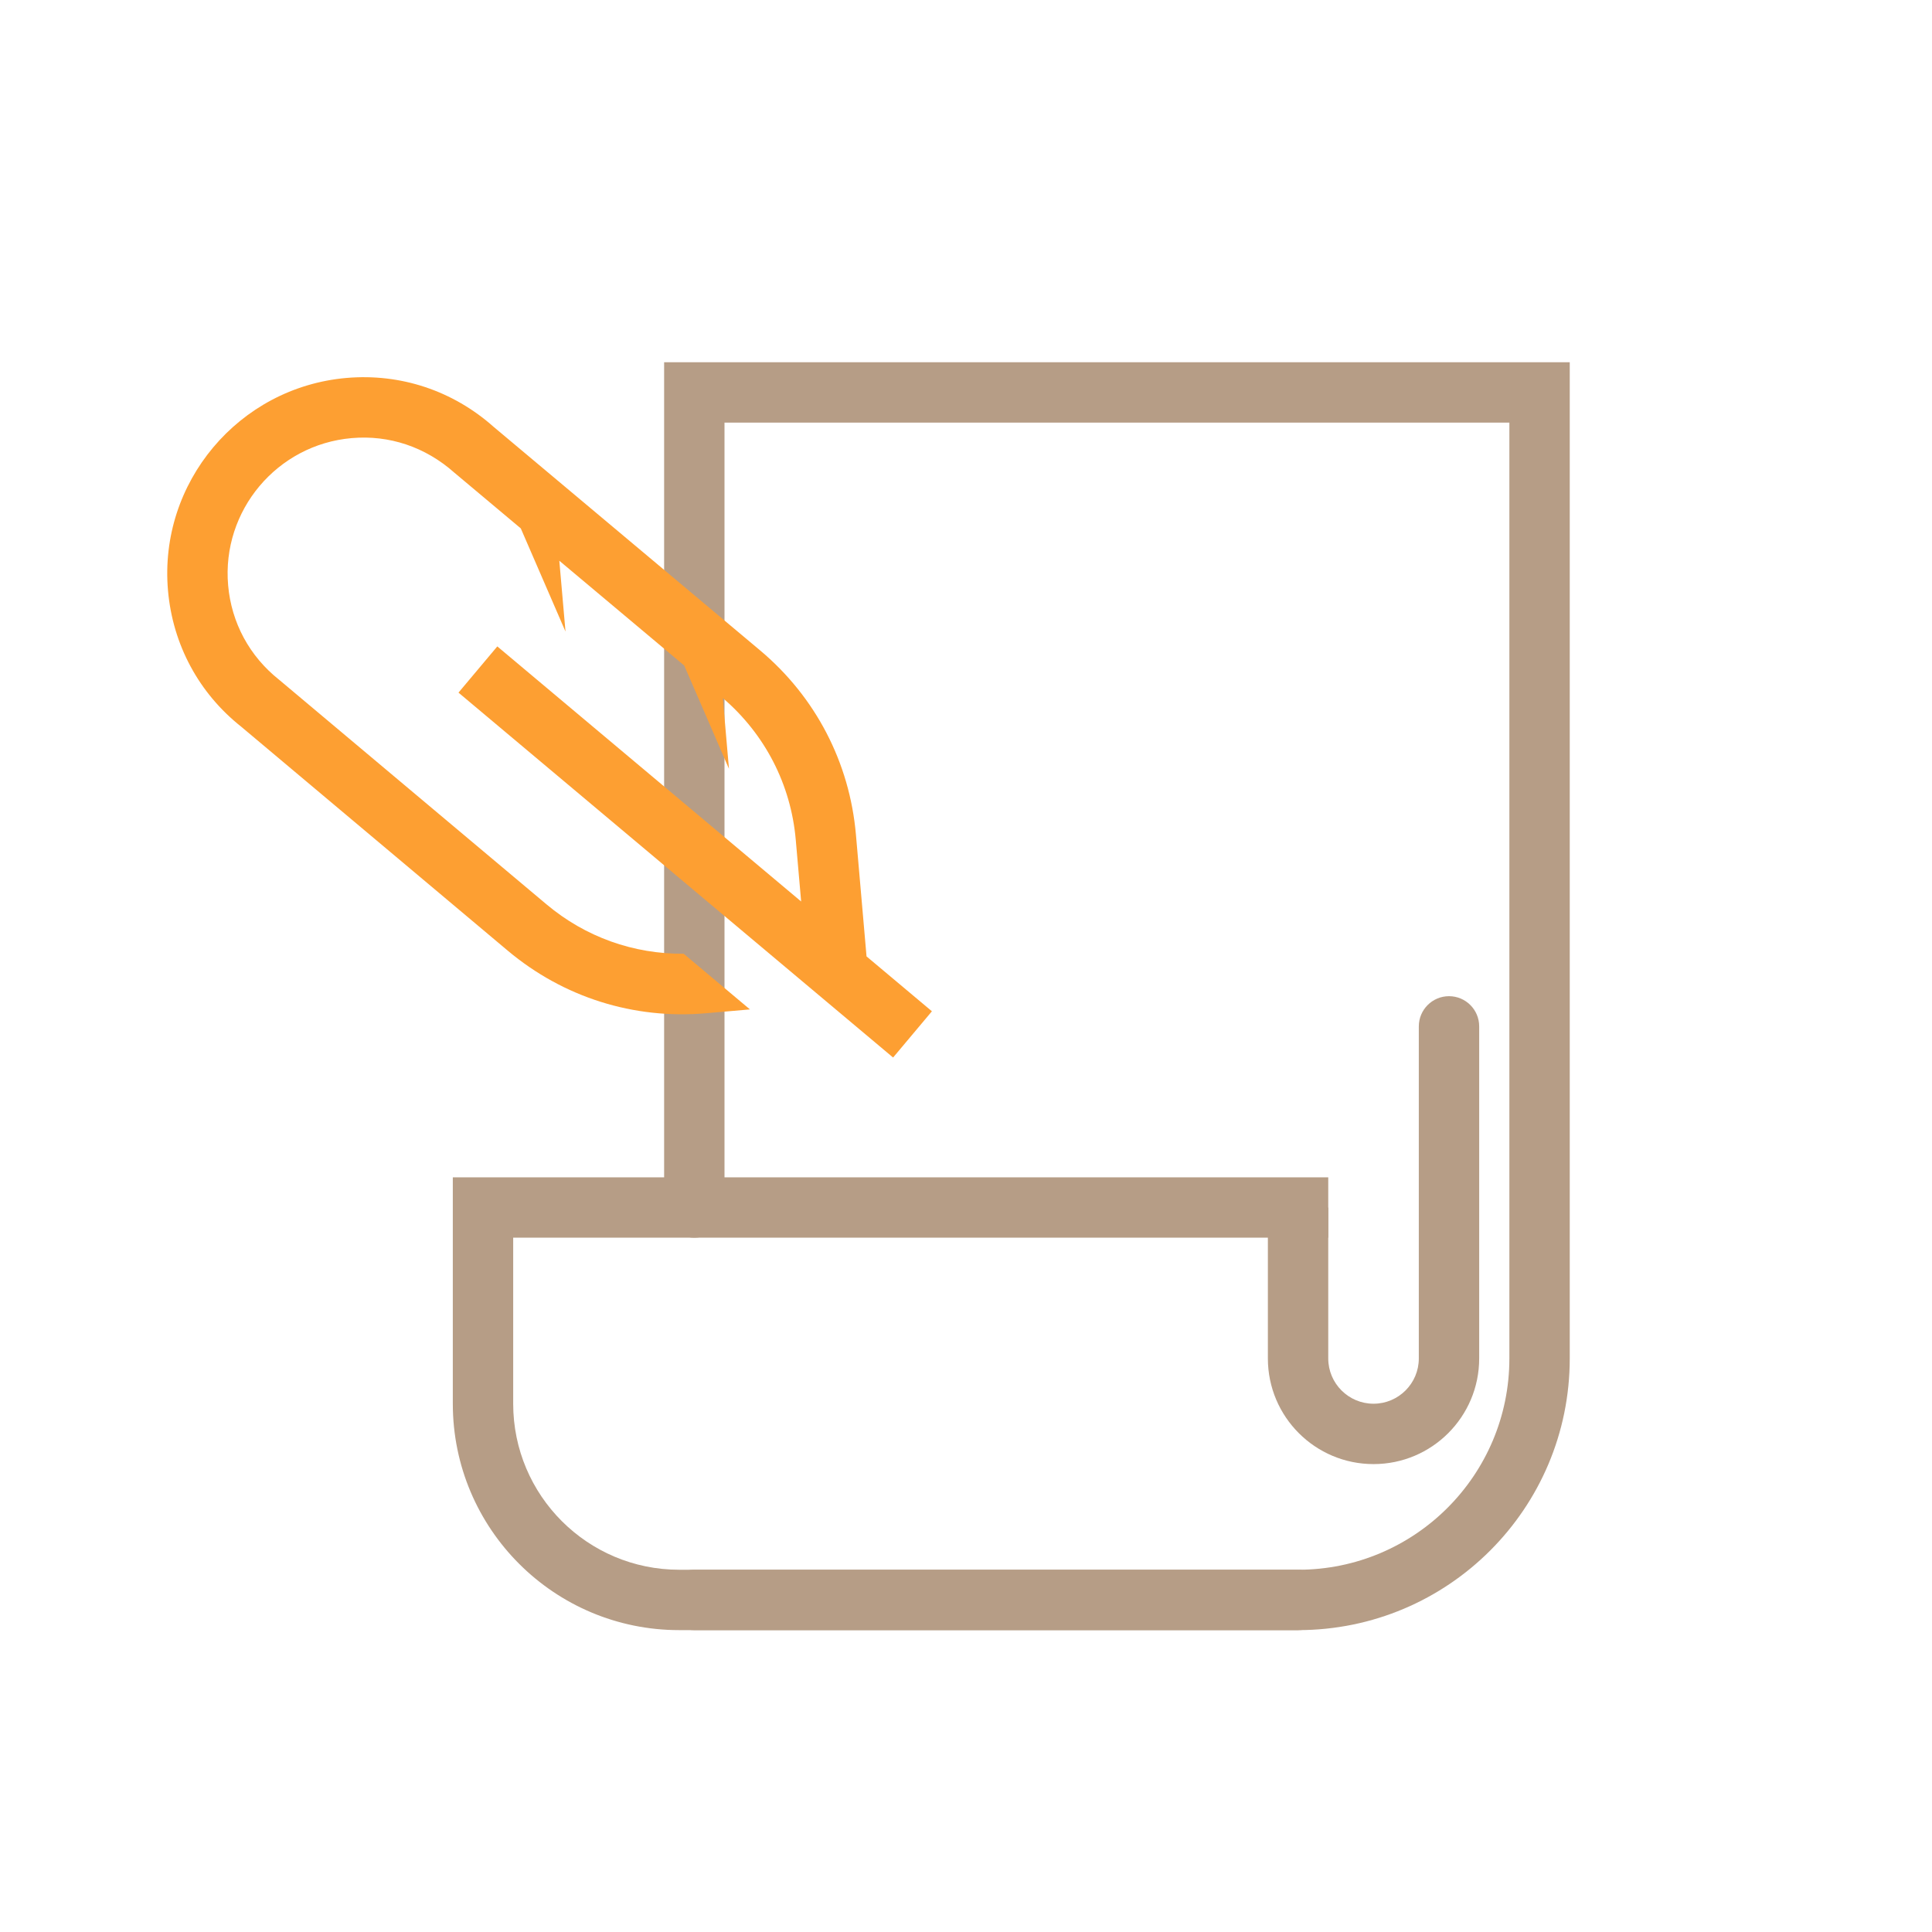 <svg width="64" height="64" viewBox="0 0 64 64" fill="none" xmlns="http://www.w3.org/2000/svg">
<path fill-rule="evenodd" clip-rule="evenodd" d="M22 12H52V45C52 49.971 47.971 54 43 54H23C22.448 54 22 53.552 22 53C22 52.448 22.448 52 23 52H43C46.866 52 50 48.866 50 45V14H24V40C24 40.552 23.552 41 23 41C22.448 41 22 40.552 22 40V12Z" fill="#B69D86"/>
<path fill-rule="evenodd" clip-rule="evenodd" d="M15 39H44V41H17V46.5C17 49.538 19.462 52 22.5 52H43C43.552 52 44 52.448 44 53C44 53.552 43.552 54 43 54H22.5C18.358 54 15 50.642 15 46.5V39Z" fill="#B69D86"/>
<path fill-rule="evenodd" clip-rule="evenodd" d="M48 33C48.552 33 49 33.448 49 34V45C49 46.933 47.433 48.5 45.5 48.5C43.567 48.5 42 46.933 42 45V40H44V45C44 45.828 44.672 46.5 45.5 46.5C46.328 46.5 47 45.828 47 45V34C47 33.448 47.448 33 48 33Z" fill="#B69D86"/>
<path d="M5.565 19.56C5.721 21.355 6.59 22.963 7.987 24.07L16.819 31.491C18.66 33.037 20.992 33.774 23.388 33.565L24.843 33.438L22.647 31.594C20.986 31.607 19.391 31.039 18.105 29.959L9.25 22.521C8.265 21.741 7.665 20.628 7.557 19.387C7.341 16.915 9.177 14.728 11.649 14.513C12.89 14.404 14.089 14.803 15.05 15.657L17.252 17.504L18.733 20.921L18.528 18.575L22.666 22.047L24.148 25.468L23.944 23.123C25.341 24.322 26.201 25.986 26.361 27.824L26.539 29.863L16.474 21.413L15.188 22.944L29.585 35.032L30.871 33.5L28.705 31.682L28.354 27.65C28.145 25.255 27.016 23.085 25.174 21.54L16.358 14.145C15.004 12.94 13.27 12.364 11.475 12.52C7.905 12.832 5.253 15.99 5.565 19.56Z" fill="#FD9F32"/>
</svg>

